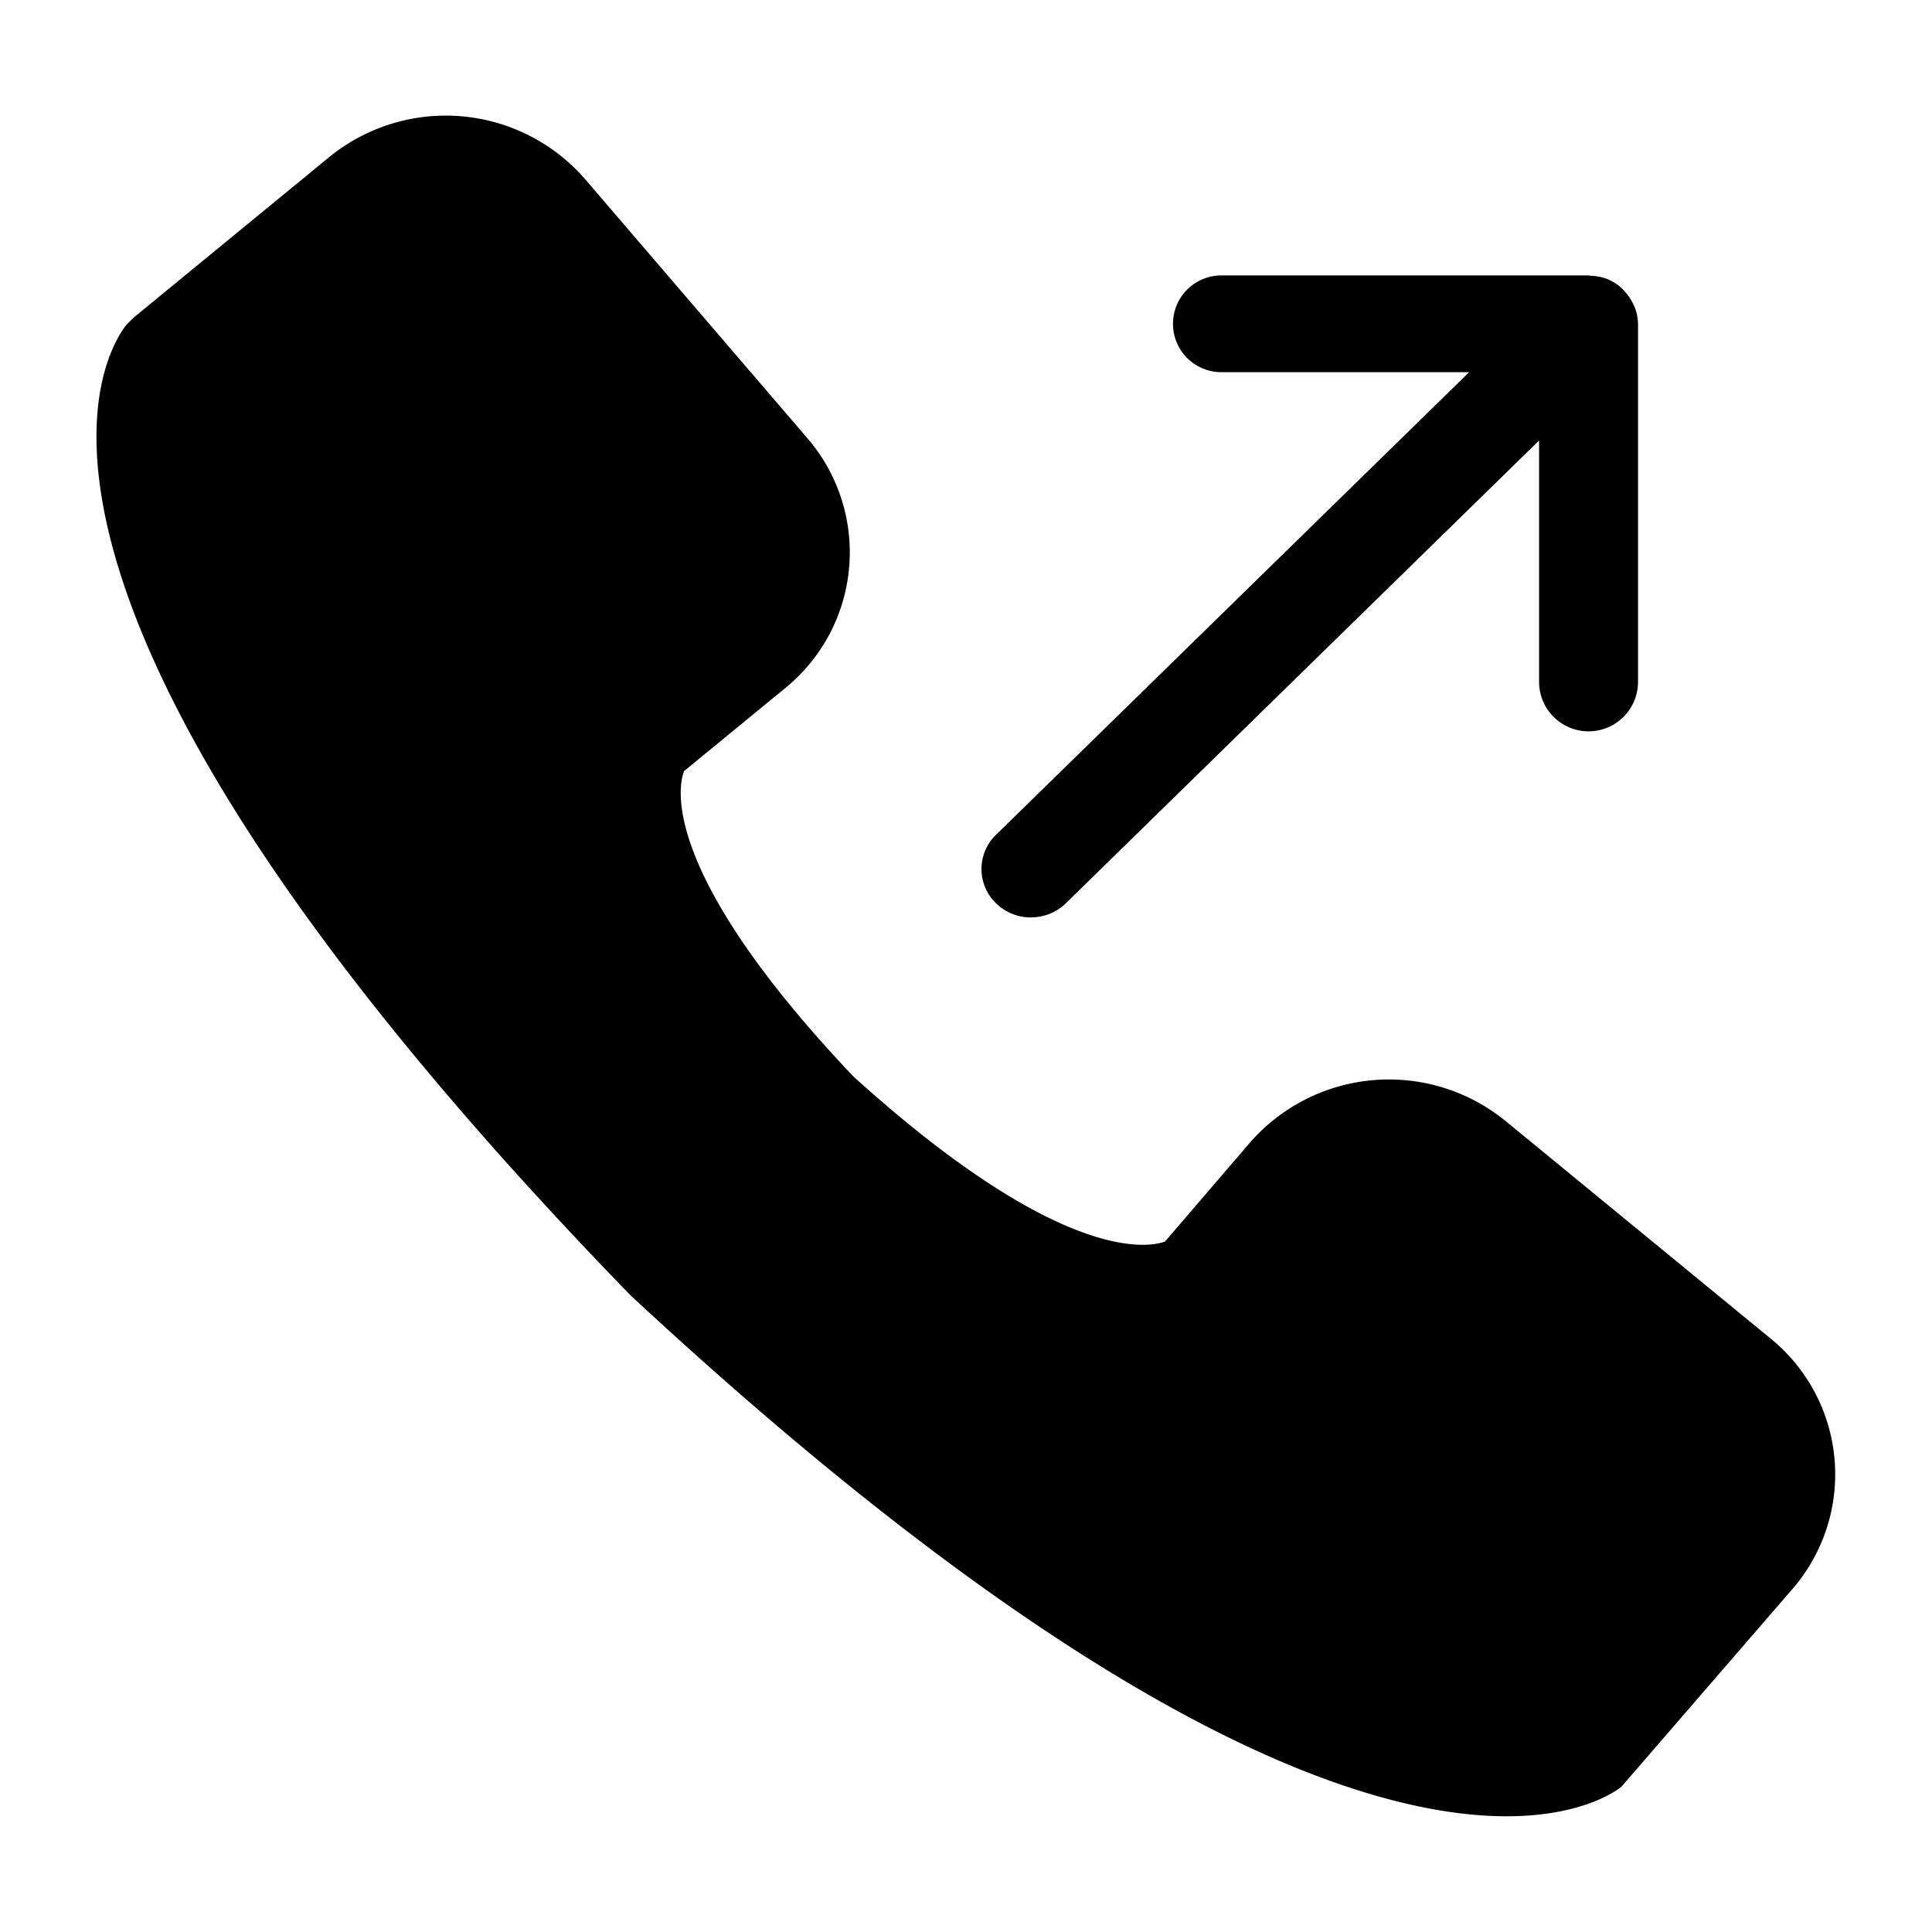 <svg xmlns="http://www.w3.org/2000/svg" width="100" height="100" viewBox="0 0 100 100">
  <defs>
    <style>
      .cls-1 {
        fill-rule: evenodd;
      }
    </style>
  </defs>
  <path id="모양_3" data-name="모양 3" class="cls-1" d="M91.647,69.283L77.919,58.016a9.554,9.554,0,0,0-13.228,1.131l-4.386,5.111c-0.675.263-5.181,1.383-16.148-8.554C34,44.983,35.143,40.575,35.409,39.911l5.229-4.291a9.054,9.054,0,0,0,1.155-12.935L30.272,9.258A9.551,9.551,0,0,0,17.046,8.126L6.912,16.443l-0.375.38c-1.045,1.314-9.2,13.884,26.108,50.232C57.035,89.711,70.938,94.012,77.981,94.01c3.662,0,5.471-1.162,5.929-1.513L92.8,82.22A9.063,9.063,0,0,0,91.647,69.283Zm-38.284-21.8a2.582,2.582,0,0,0,1.81-.734L79.663,22.8V35.343a2.561,2.561,0,0,0,5.121,0V16.756a2.43,2.43,0,0,0-.181-0.875,2.4,2.4,0,0,0-.115-0.236,2.477,2.477,0,0,0-.361-0.524,2.231,2.231,0,0,0-.859-0.64c-0.02-.009-0.036-0.025-0.057-0.034l-0.008,0a2.589,2.589,0,0,0-.884-0.172c-0.034,0-.062-0.019-0.1-0.019H63.218a2.5,2.5,0,1,0,0,5.008H76.042L51.552,43.211a2.464,2.464,0,0,0,0,3.541A2.582,2.582,0,0,0,53.363,47.486Z"/>
</svg>
